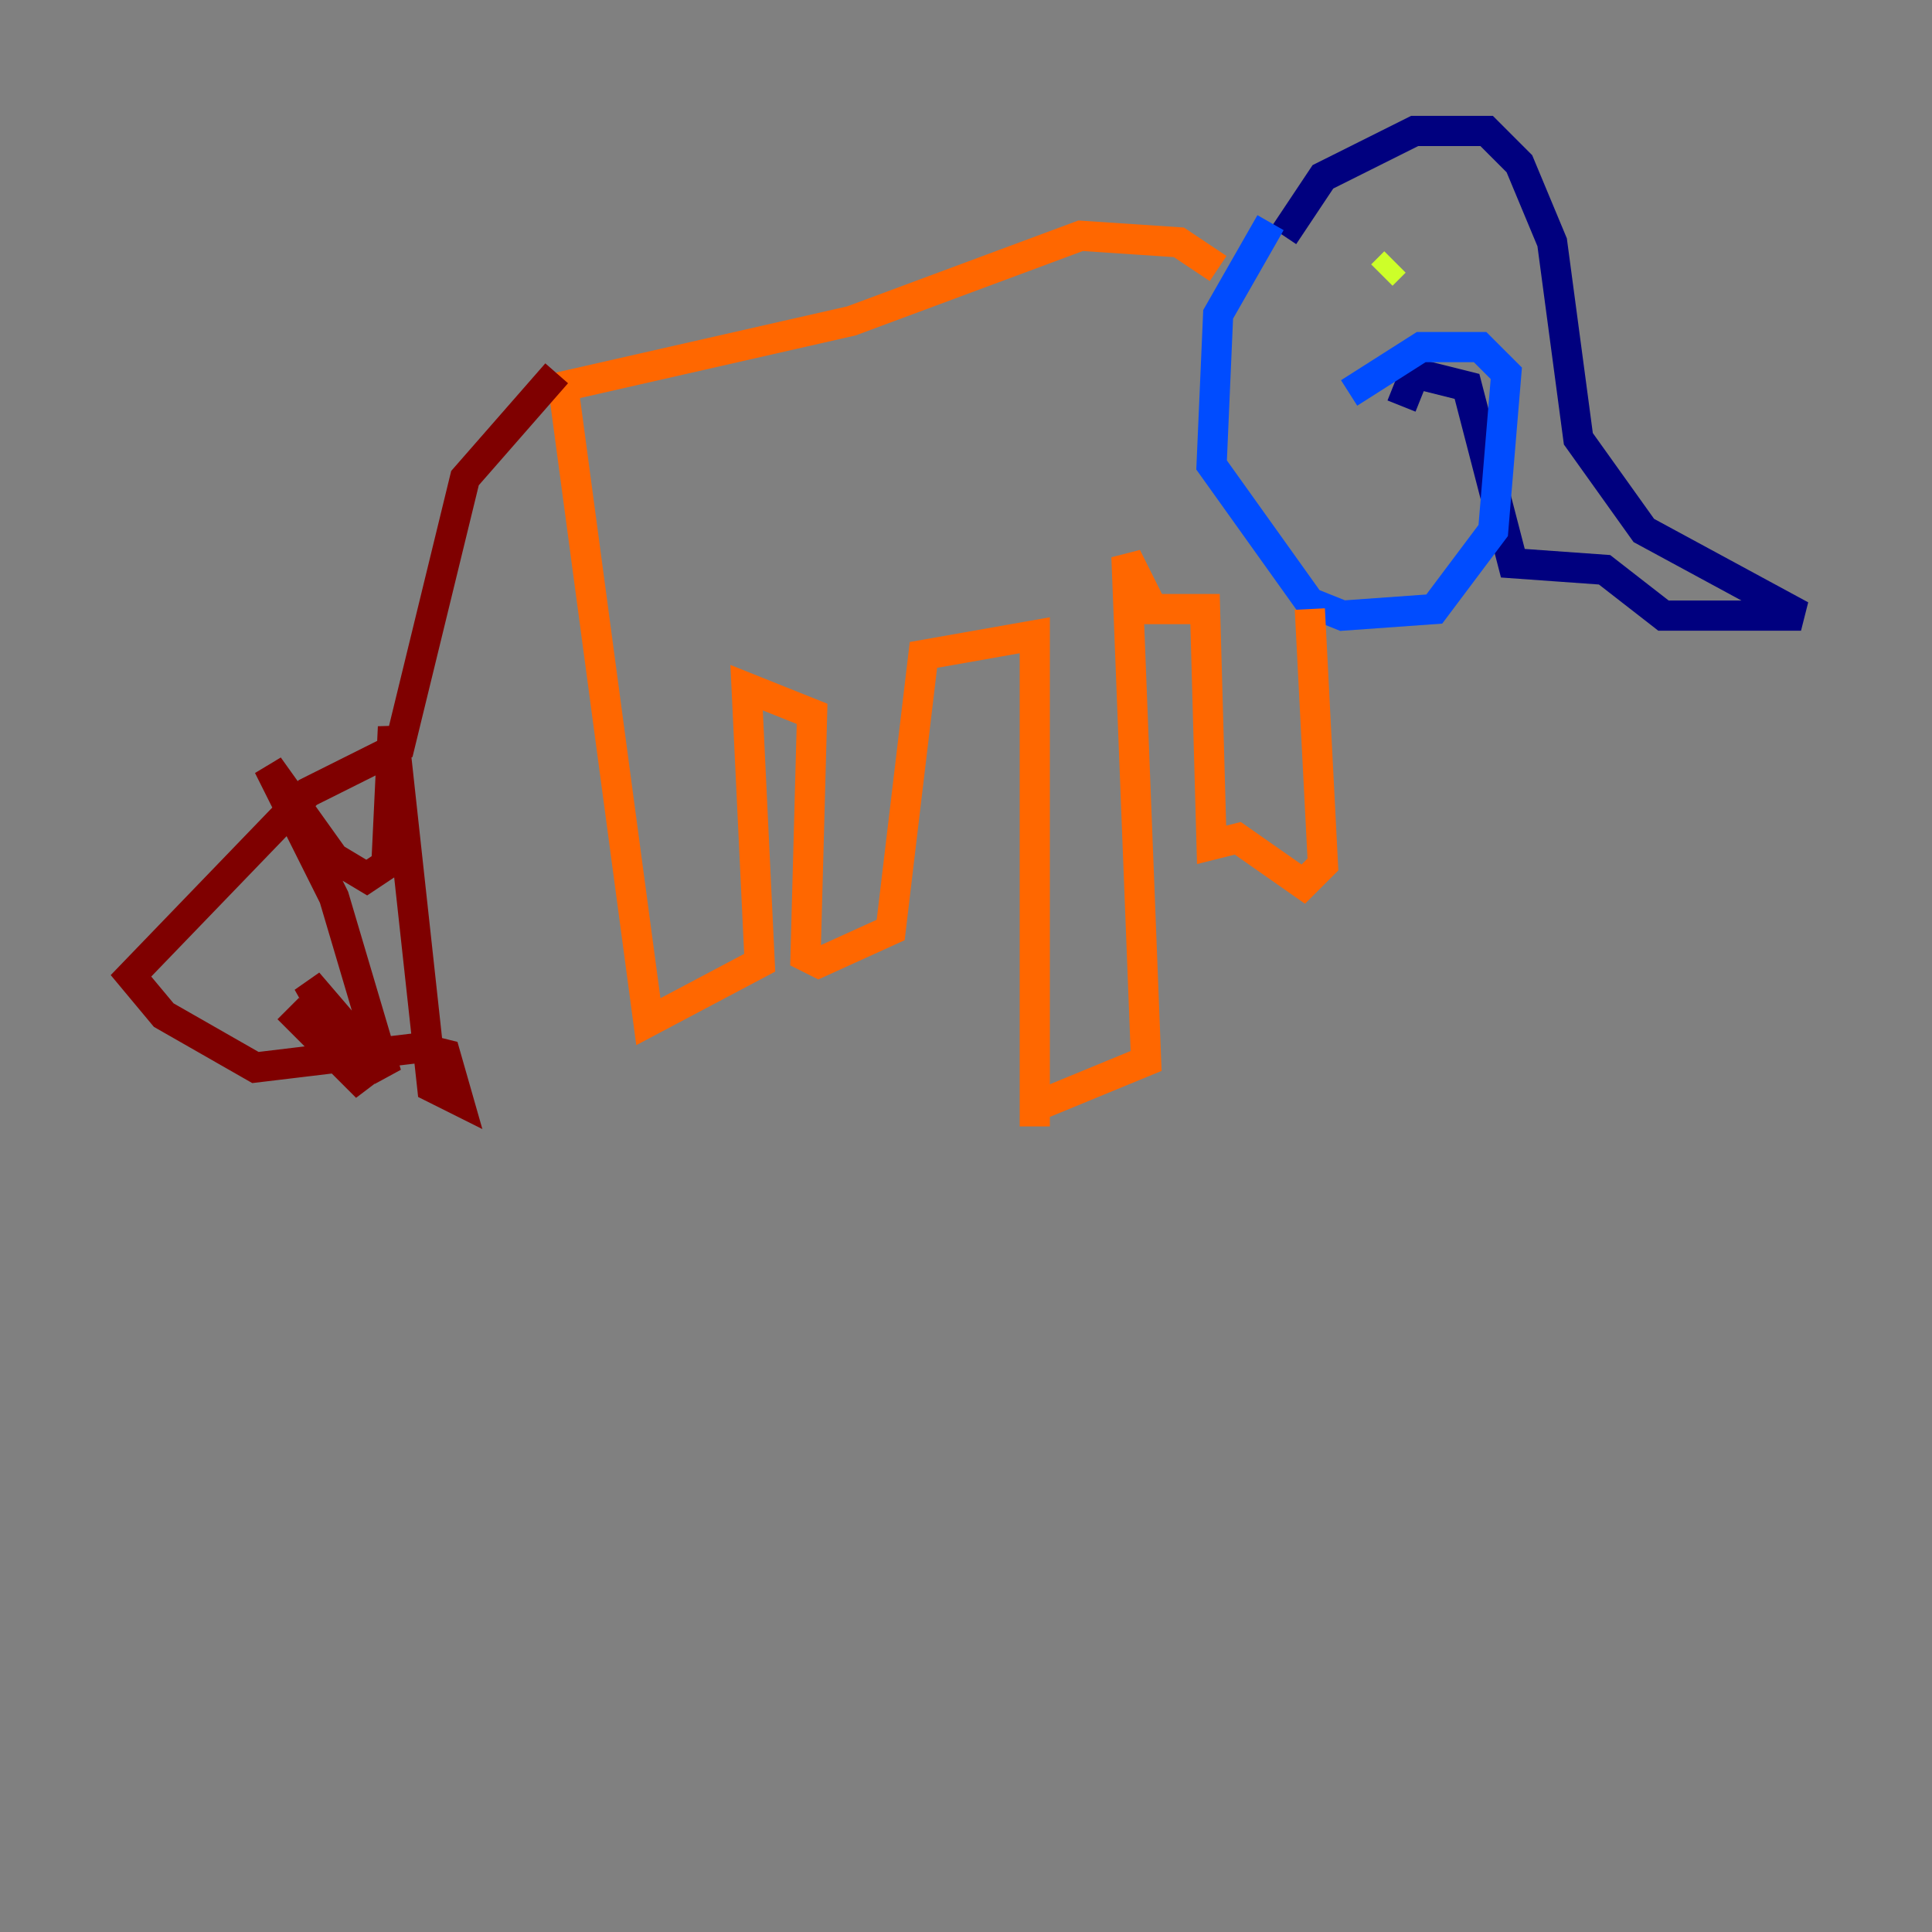 <?xml version="1.0" encoding="utf-8" ?>
<svg baseProfile="tiny" height="128" version="1.2" viewBox="0,0,128,128" width="128" xmlns="http://www.w3.org/2000/svg" xmlns:ev="http://www.w3.org/2001/xml-events" xmlns:xlink="http://www.w3.org/1999/xlink"><rect x="0" y="0" width="128" height="128" fill="#808080" stroke="none"/><defs /><polyline fill="none" points="85.044,15.62 87.647,11.715 93.722,8.678 98.495,8.678 100.664,10.848 102.834,16.054 104.57,29.071 108.909,35.146 119.322,40.786 110.21,40.786 106.305,37.749 100.231,37.315 97.193,25.6 93.722,24.732 92.854,26.902" stroke="#00007f" stroke-width="2" /><polyline fill="none" points="84.176,14.752 80.705,20.827 80.271,30.807 86.78,39.919 88.949,40.786 95.024,40.352 98.929,35.146 99.797,24.732 98.061,22.997 94.156,22.997 89.383,26.034" stroke="#004cff" stroke-width="2" /><polyline fill="none" points="92.42,17.356 92.42,17.356" stroke="#29ffcd" stroke-width="2" /><polyline fill="none" points="92.42,17.356 91.552,18.224" stroke="#cdff29" stroke-width="2" /><polyline fill="none" points="80.705,17.79 78.102,16.054 71.593,15.62 56.407,21.261 37.315,25.6 42.956,67.688 50.332,63.783 49.464,45.559 53.803,47.295 53.37,63.349 54.237,63.783 59.01,61.614 61.18,43.39 68.556,42.088 68.556,74.63 68.556,73.329 75.932,70.291 74.63,36.881 76.366,40.352 79.837,40.352 80.271,55.973 82.007,55.539 86.346,58.576 87.647,57.275 86.78,40.352" stroke="#ff6700" stroke-width="2" /><polyline fill="none" points="36.881,24.732 30.807,31.675 26.468,49.464 20.393,52.502 8.678,64.651 10.848,67.254 16.922,70.725 27.77,69.424 29.505,69.858 30.373,72.895 28.637,72.027 26.034,48.163 25.6,57.275 24.298,58.142 22.129,56.841 17.79,50.766 22.129,59.444 25.6,71.159 20.393,65.085 24.298,72.027 19.091,66.82" stroke="#7f0000" stroke-width="2" /></svg>